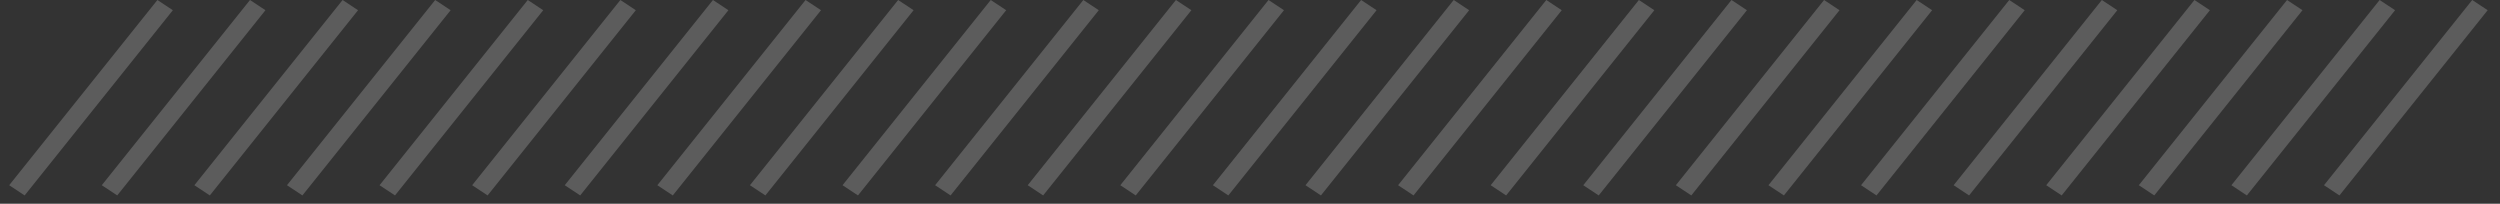 <svg width="135" height="11" viewBox="0 0 135 11" fill="none" xmlns="http://www.w3.org/2000/svg">
<rect x="0" y="0" width="135" height="11" fill="#333333" stroke="none"/>
<line opacity="0.2" y1="-0.5" x2="12.806" y2="-0.5" transform="matrix(-0.625 0.781 -0.834 -0.552 8.5 0)" stroke="white"/>
<line opacity="0.2" y1="-0.5" x2="12.806" y2="-0.5" transform="matrix(-0.625 0.781 -0.834 -0.552 13.5 0)" stroke="white"/>
<line opacity="0.2" y1="-0.5" x2="12.806" y2="-0.5" transform="matrix(-0.625 0.781 -0.834 -0.552 18.5 0)" stroke="white"/>
<line opacity="0.2" y1="-0.5" x2="12.806" y2="-0.5" transform="matrix(-0.625 0.781 -0.834 -0.552 23.5 0)" stroke="white"/>
<line opacity="0.2" y1="-0.5" x2="12.806" y2="-0.5" transform="matrix(-0.625 0.781 -0.834 -0.552 28.5 0)" stroke="white"/>
<line opacity="0.2" y1="-0.5" x2="12.806" y2="-0.5" transform="matrix(-0.625 0.781 -0.834 -0.552 33.5 0)" stroke="white"/>
<line opacity="0.2" y1="-0.5" x2="12.806" y2="-0.5" transform="matrix(-0.625 0.781 -0.834 -0.552 38.5 0)" stroke="white"/>
<line opacity="0.2" y1="-0.5" x2="12.806" y2="-0.5" transform="matrix(-0.625 0.781 -0.834 -0.552 43.5 0)" stroke="white"/>
<line opacity="0.2" y1="-0.5" x2="12.806" y2="-0.5" transform="matrix(-0.625 0.781 -0.834 -0.552 48.5 0)" stroke="white"/>
<line opacity="0.2" y1="-0.5" x2="12.806" y2="-0.5" transform="matrix(-0.625 0.781 -0.834 -0.552 53.5 0)" stroke="white"/>
<line opacity="0.2" y1="-0.5" x2="12.806" y2="-0.5" transform="matrix(-0.625 0.781 -0.834 -0.552 58.5 0)" stroke="white"/>
<line opacity="0.2" y1="-0.5" x2="12.806" y2="-0.5" transform="matrix(-0.625 0.781 -0.834 -0.552 63.5 0)" stroke="white"/>
<line opacity="0.2" y1="-0.5" x2="12.806" y2="-0.5" transform="matrix(-0.625 0.781 -0.834 -0.552 68.5 0)" stroke="white"/>
<line opacity="0.2" y1="-0.5" x2="12.806" y2="-0.5" transform="matrix(-0.625 0.781 -0.834 -0.552 73.5 0)" stroke="white"/>
<line opacity="0.2" y1="-0.5" x2="12.806" y2="-0.5" transform="matrix(-0.625 0.781 -0.834 -0.552 78.5 0)" stroke="white"/>
<line opacity="0.2" y1="-0.5" x2="12.806" y2="-0.5" transform="matrix(-0.625 0.781 -0.834 -0.552 83.5 0)" stroke="white"/>
<line opacity="0.2" y1="-0.5" x2="12.806" y2="-0.5" transform="matrix(-0.625 0.781 -0.834 -0.552 88.5 0)" stroke="white"/>
<line opacity="0.2" y1="-0.5" x2="12.806" y2="-0.5" transform="matrix(-0.625 0.781 -0.834 -0.552 93.5 0)" stroke="white"/>
<line opacity="0.2" y1="-0.5" x2="12.806" y2="-0.5" transform="matrix(-0.625 0.781 -0.834 -0.552 98.5 0)" stroke="white"/>
<line opacity="0.2" y1="-0.5" x2="12.806" y2="-0.5" transform="matrix(-0.625 0.781 -0.834 -0.552 103.5 0)" stroke="white"/>
<line opacity="0.2" y1="-0.5" x2="12.806" y2="-0.5" transform="matrix(-0.625 0.781 -0.834 -0.552 108.5 0)" stroke="white"/>
<line opacity="0.2" y1="-0.5" x2="12.806" y2="-0.5" transform="matrix(-0.625 0.781 -0.834 -0.552 113.5 0)" stroke="white"/>
<line opacity="0.2" y1="-0.5" x2="12.806" y2="-0.5" transform="matrix(-0.625 0.781 -0.834 -0.552 118.5 0)" stroke="white"/>
<line opacity="0.2" y1="-0.5" x2="12.806" y2="-0.5" transform="matrix(-0.625 0.781 -0.834 -0.552 123.5 0)" stroke="white"/>
<line opacity="0.2" y1="-0.5" x2="12.806" y2="-0.5" transform="matrix(-0.625 0.781 -0.834 -0.552 128.5 0)" stroke="white"/>
<line opacity="0.2" y1="-0.5" x2="12.806" y2="-0.5" transform="matrix(-0.625 0.781 -0.834 -0.552 133.5 0)" stroke="white"/>
</svg>
